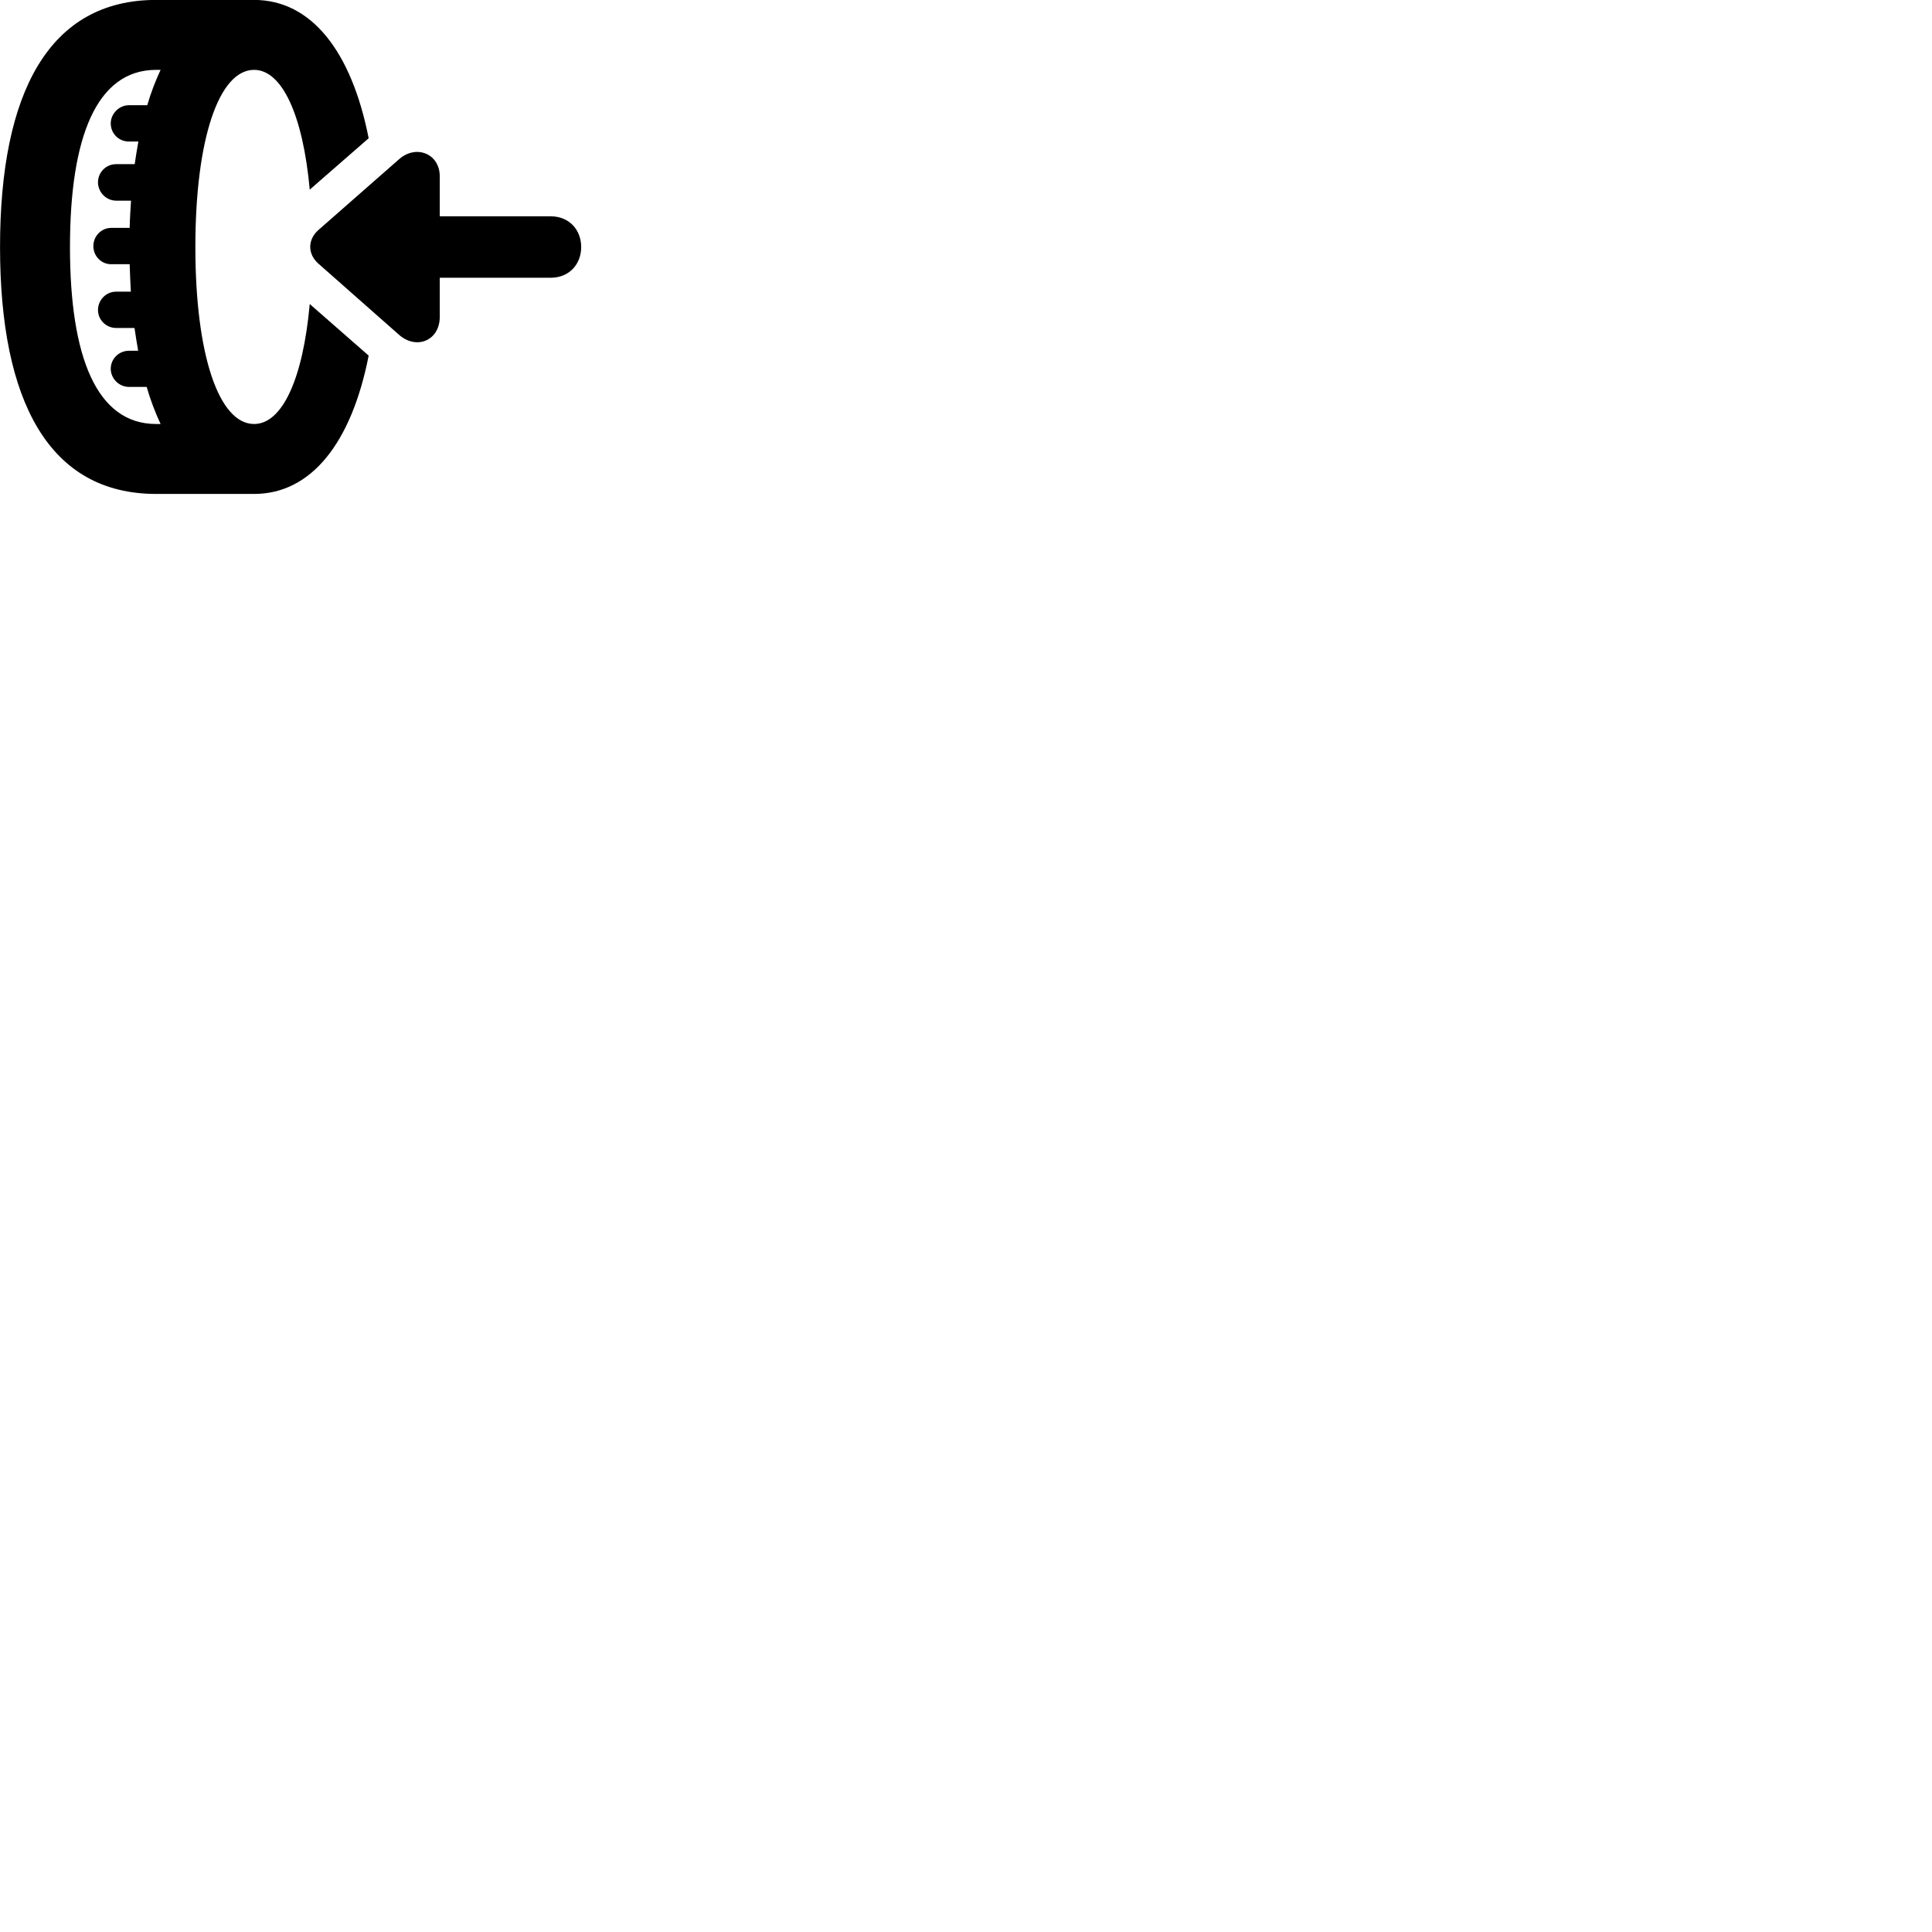 
        <svg xmlns="http://www.w3.org/2000/svg" viewBox="0 0 100 100">
            <path d="M0.002 12.786C0.002 20.776 2.542 25.566 8.082 25.566H13.152C16.102 25.566 18.192 22.936 19.082 18.406L16.032 15.736C15.682 19.606 14.612 21.946 13.152 21.946C11.332 21.946 10.112 18.376 10.112 12.786C10.112 7.196 11.332 3.616 13.152 3.616C14.602 3.616 15.682 5.966 16.032 9.816L19.082 7.156C18.192 2.636 16.102 -0.004 13.152 -0.004H8.082C2.542 -0.004 0.002 4.786 0.002 12.786ZM6.672 20.026H7.592C7.792 20.726 8.042 21.366 8.312 21.946H8.082C4.992 21.946 3.622 18.456 3.622 12.786C3.622 7.116 4.992 3.616 8.082 3.616H8.312C8.052 4.176 7.812 4.786 7.622 5.446H6.672C6.162 5.446 5.732 5.886 5.732 6.386C5.732 6.916 6.152 7.326 6.672 7.326H7.162C7.092 7.706 7.032 8.096 6.972 8.496H6.012C5.492 8.496 5.072 8.916 5.072 9.436C5.072 9.946 5.492 10.386 6.012 10.386H6.782C6.752 10.836 6.722 11.316 6.712 11.796H5.752C5.242 11.796 4.832 12.226 4.832 12.736C4.832 13.256 5.242 13.676 5.752 13.676H6.712C6.722 14.166 6.752 14.636 6.772 15.096H6.012C5.492 15.096 5.072 15.526 5.072 16.046C5.072 16.556 5.492 16.976 6.012 16.976H6.962C7.022 17.376 7.082 17.776 7.152 18.156H6.672C6.152 18.156 5.732 18.576 5.732 19.086C5.732 19.596 6.162 20.026 6.672 20.026ZM16.492 13.656L20.662 17.336C21.552 18.116 22.762 17.636 22.762 16.396V14.376H28.502C29.462 14.376 30.082 13.676 30.082 12.786C30.082 11.896 29.462 11.196 28.502 11.196H22.762V9.126C22.762 7.956 21.542 7.466 20.662 8.236L16.492 11.896C15.912 12.396 15.912 13.156 16.492 13.656Z" />
        </svg>
    
